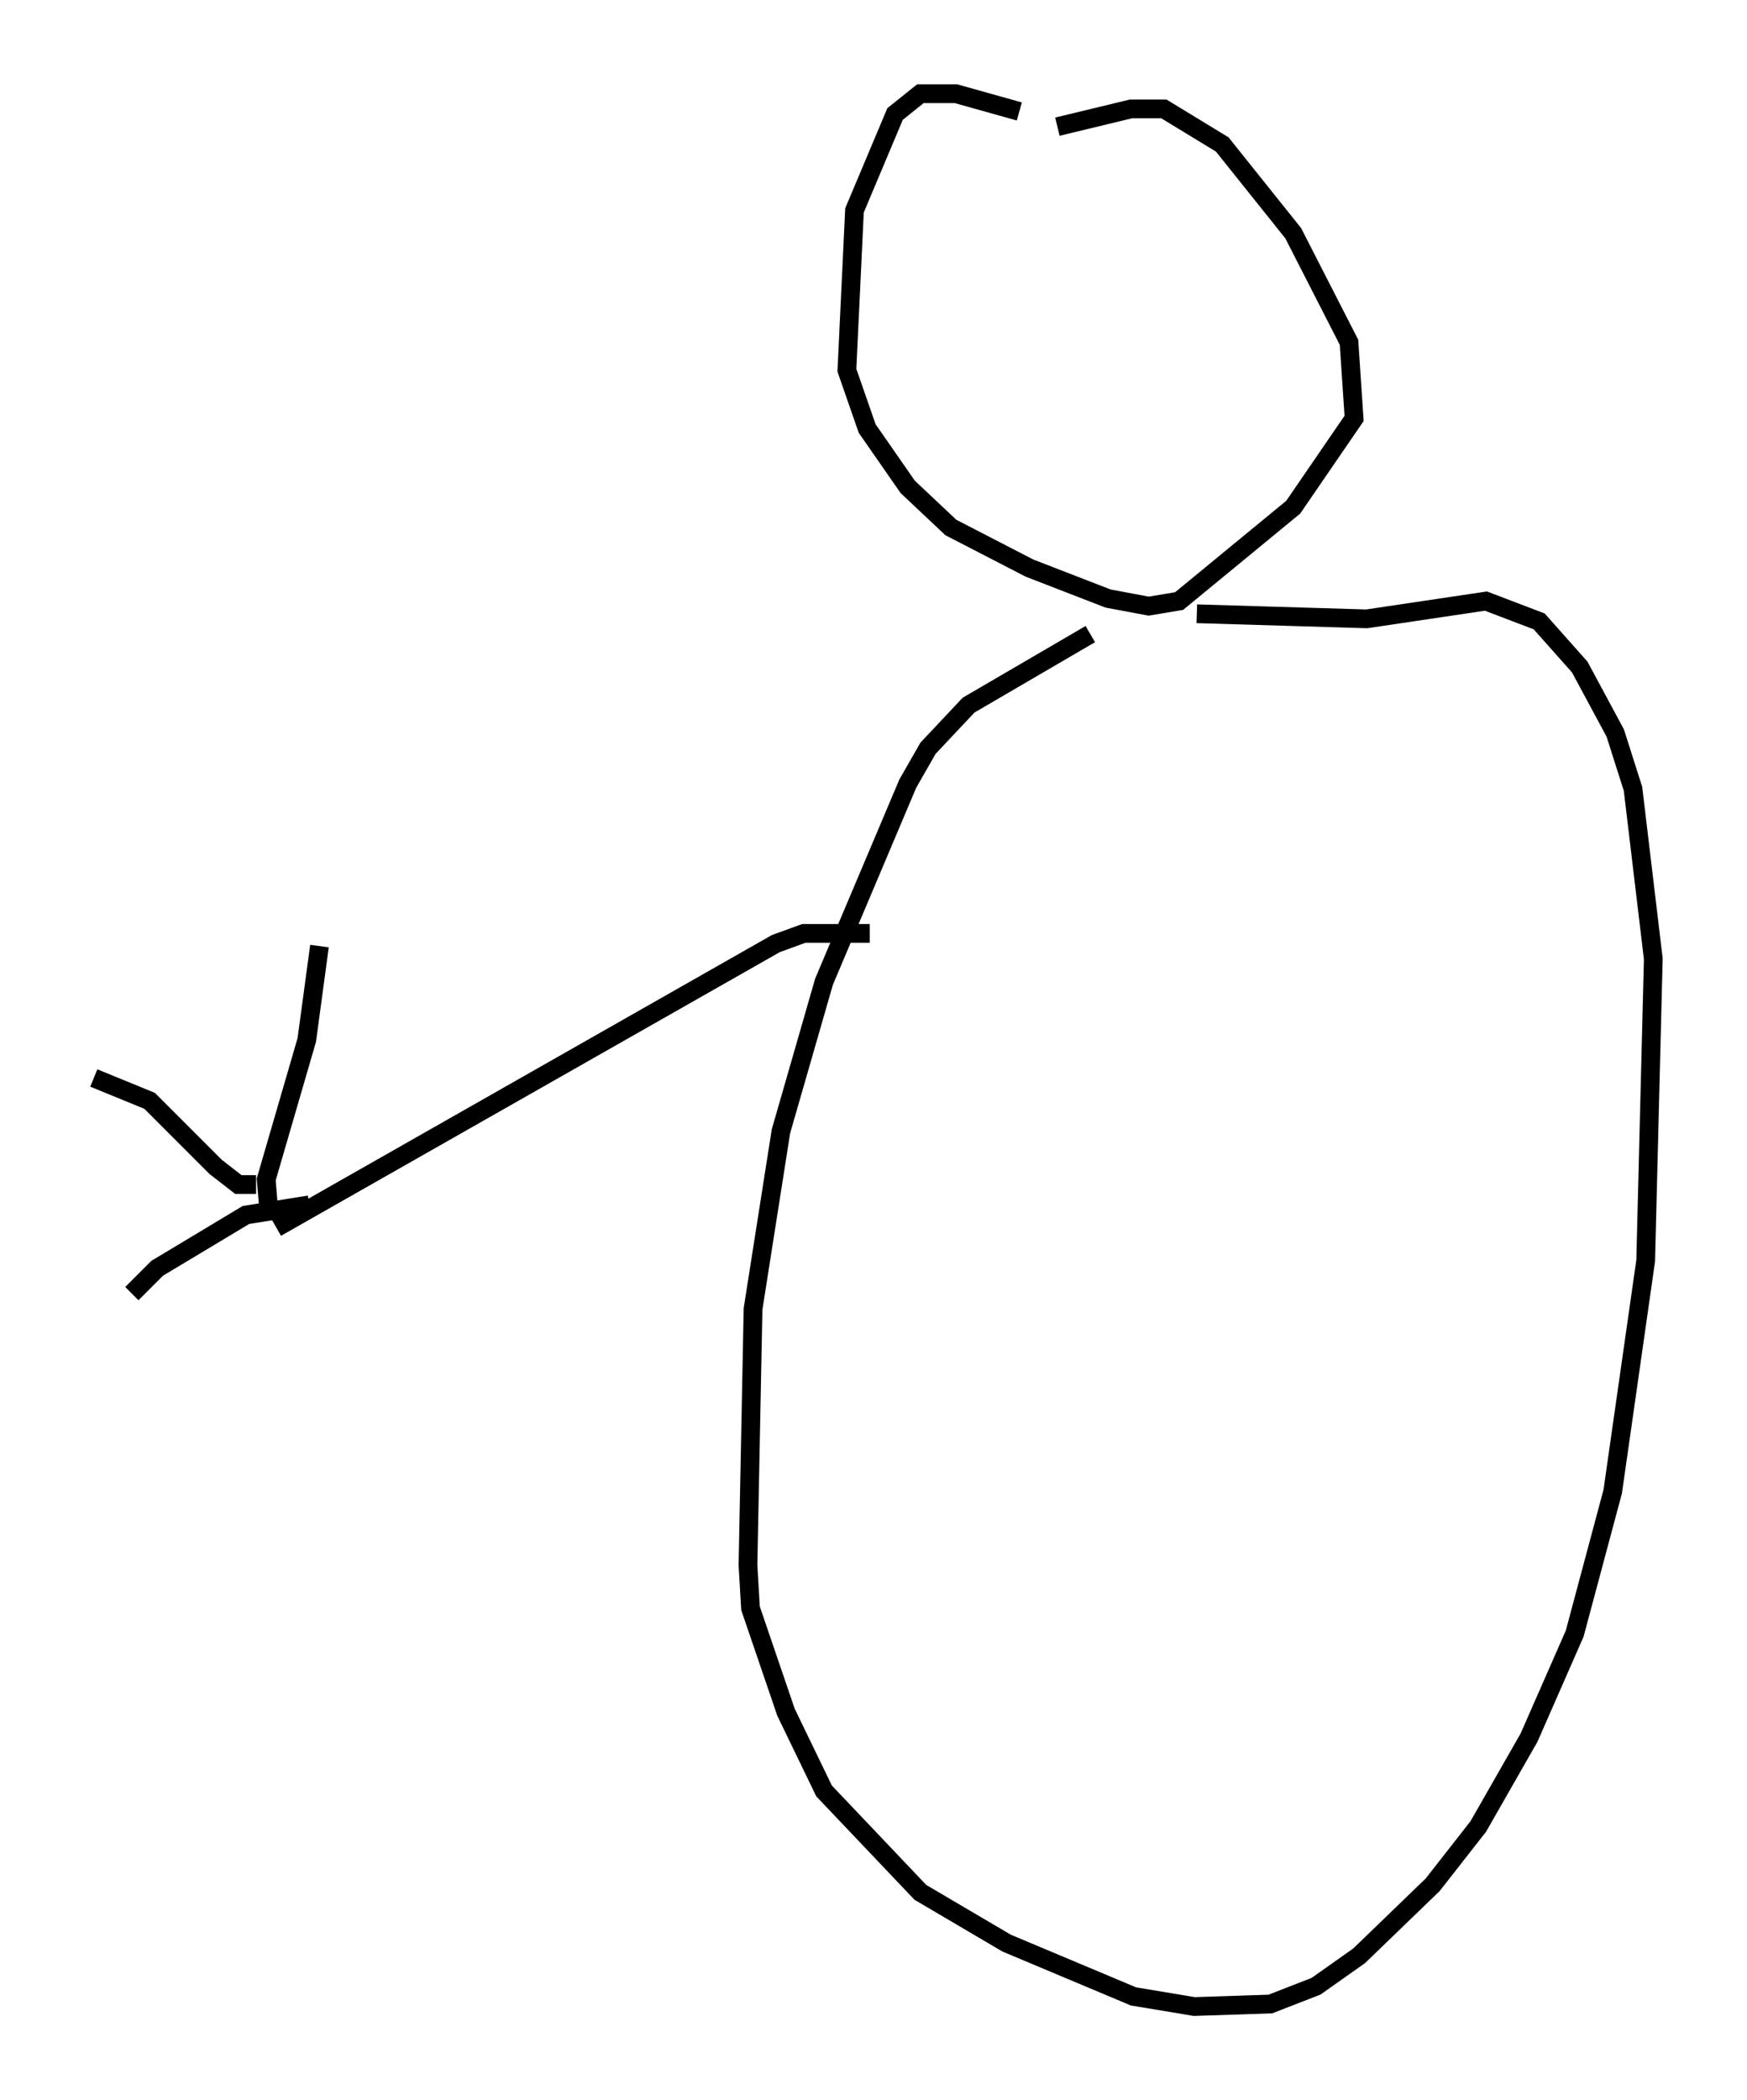 <?xml version="1.0" encoding="utf-8" ?>
<svg baseProfile="full" height="112.029" version="1.1" width="93.22" xmlns="http://www.w3.org/2000/svg" xmlns:ev="http://www.w3.org/2001/xml-events" xmlns:xlink="http://www.w3.org/1999/xlink"><defs /><rect fill="white" height="112.029" width="93.22" x="0" y="0" /><path d="M64.81, 32.469 m-6.631, 1.353 l-6.495, 3.789 -2.165, 2.3 l-1.083, 1.894 -4.465, 10.555 l-2.3, 7.984 -1.488, 9.472 l-0.271, 13.667 0.135, 2.3 l1.894, 5.548 2.03, 4.195 l5.142, 5.413 4.601, 2.706 l6.766, 2.842 3.248, 0.541 l4.059, -0.135 2.436, -0.947 l2.3, -1.624 3.924, -3.789 l2.436, -3.112 2.706, -4.736 l2.436, -5.548 2.03, -7.578 l1.759, -12.314 0.406, -16.103 l-1.083, -9.066 -0.947, -2.977 l-1.894, -3.518 -2.165, -2.436 l-2.842, -1.083 -6.36, 0.947 l-9.066, -0.271 m-9.472, -26.793 l-3.383, -0.947 -1.894, 0.0 l-1.353, 1.083 -2.165, 5.142 l-0.406, 8.525 1.083, 3.112 l2.165, 3.112 2.3, 2.165 l4.195, 2.165 4.195, 1.624 l2.165, 0.406 1.624, -0.271 l6.089, -5.007 3.248, -4.736 l-0.271, -4.059 -2.977, -5.819 l-3.789, -4.736 -3.112, -1.894 l-1.759, 0.0 -3.924, 0.947 m-10.013, 43.031 l-3.518, 0.0 -1.488, 0.541 l-26.657, 15.155 m-0.406, -0.947 l-0.135, -1.624 2.165, -7.442 l0.677, -5.007 m-0.541, 13.802 l-3.383, 0.541 -4.736, 2.842 l-1.353, 1.353 m6.631, -5.819 l-0.947, 0.0 -1.218, -0.947 l-3.518, -3.518 -2.977, -1.218 " fill="none" stroke="black" stroke-width="1" /></svg>